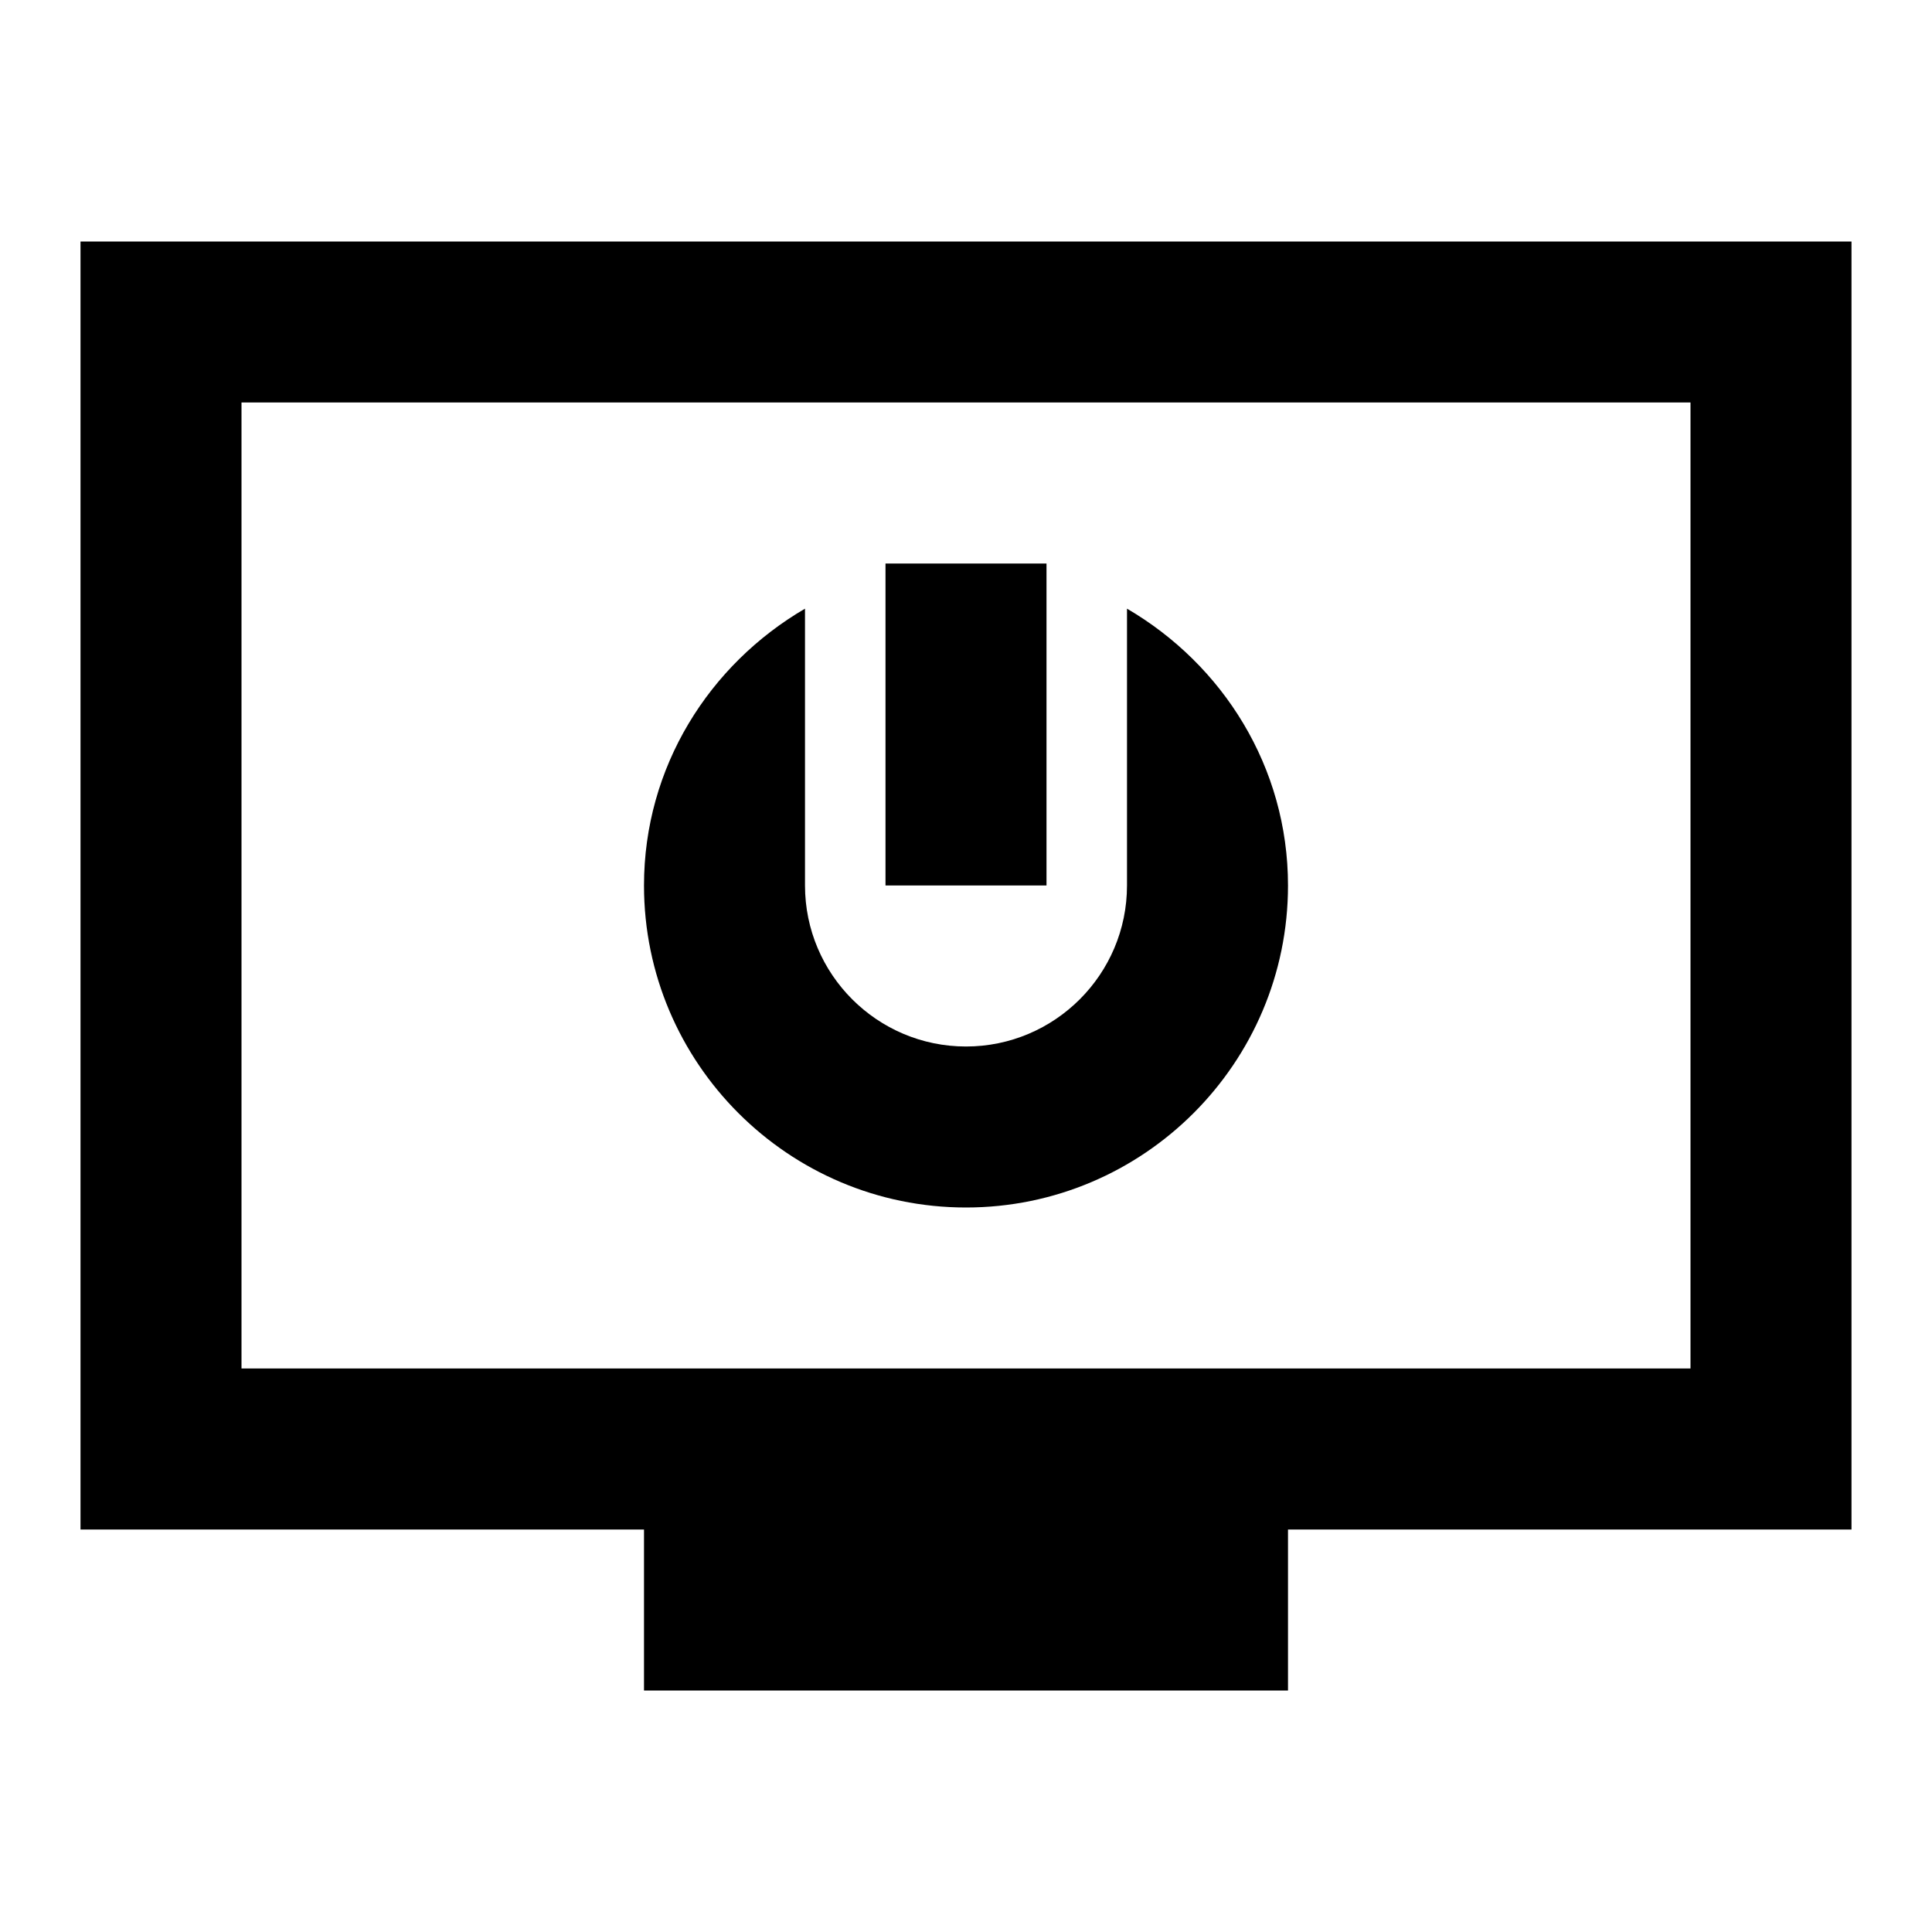 <?xml version="1.0"?>
<svg xmlns="http://www.w3.org/2000/svg" viewBox="0 0 24 24">
    <path d="M 1 3 L 1 19 L 8 19 L 8 21 L 16 21 L 16 19 L 23 19 L 23 3 L 1 3 z M 3 5 L 21 5 L 21 17 L 3 17 L 3 5 z M 11 7 L 11 11 L 13 11 L 13 7 L 11 7 z M 10 7.561 C 8.811 8.255 8 9.527 8 11 C 8 13.206 9.794 15 12 15 C 14.206 15 16 13.206 16 11 C 16 9.527 15.189 8.255 14 7.561 L 14 11 C 14 12.103 13.103 13 12 13 C 10.897 13 10 12.103 10 11 L 10 7.561 z"/>
</svg>

